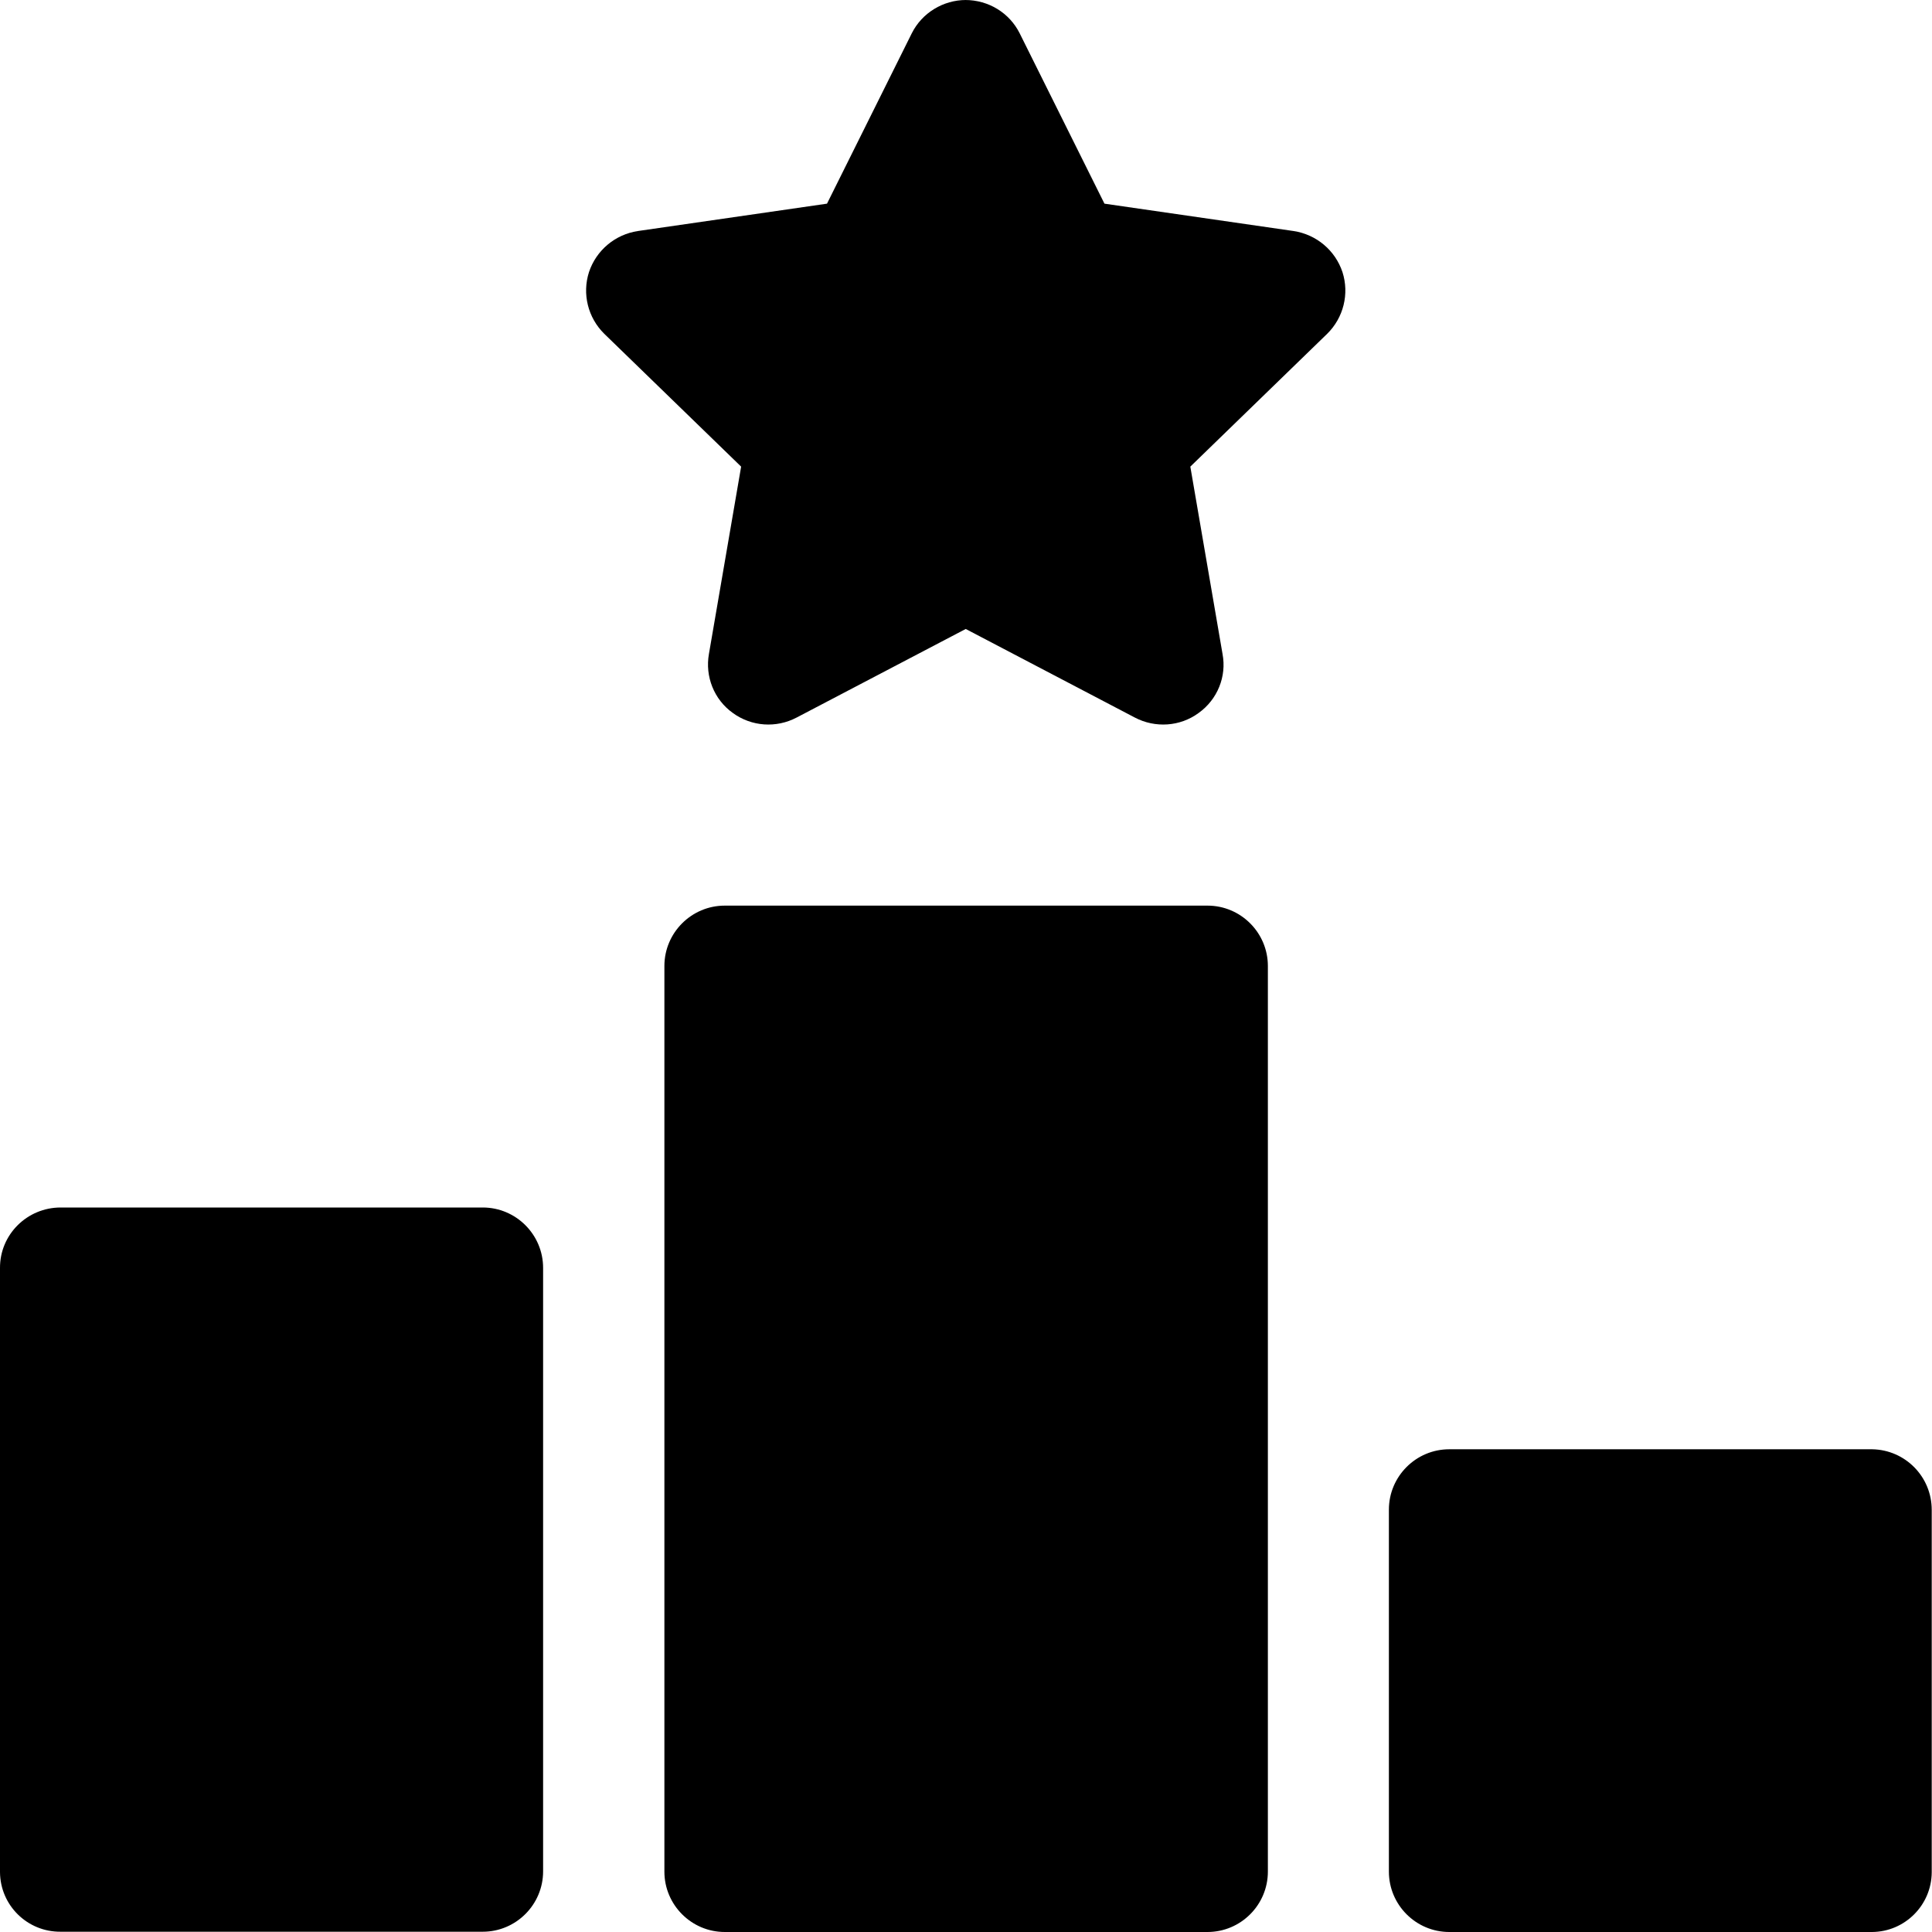 <?xml version="1.0" encoding="UTF-8"?>
<svg id="Layer_1" xmlns="http://www.w3.org/2000/svg" version="1.1" viewBox="0 0 72 72">
  <!-- Generator: Adobe Illustrator 29.7.1, SVG Export Plug-In . SVG Version: 2.1.1 Build 8)  -->
  <path d="M36,0C35.15,0,34.36.48,33.98,1.24l-3.16,6.35-7.05,1.02h0c-.85.13-1.55.72-1.82,1.53-.26.81-.04,1.7.57,2.3l5.1,4.95-1.2,6.98c-.15.84.19,1.7.89,2.2.7.51,1.62.57,2.38.17l6.3-3.3,6.3,3.3h0c.76.4,1.69.34,2.38-.17.7-.5,1.05-1.36.89-2.2l-1.2-6.98,5.1-4.95c.61-.6.83-1.49.57-2.3-.27-.81-.97-1.4-1.82-1.53l-7.05-1.02-3.16-6.35h0c-.38-.76-1.16-1.24-2.03-1.24h0Z"/>
  <path d="M24.76,36v33.75c0,1.24,1.01,2.25,2.25,2.25h17.99c1.24,0,2.25-1.01,2.25-2.25v-33.75c0-1.24-1.01-2.25-2.25-2.25h-17.99c-1.24,0-2.25,1.01-2.25,2.25ZM2.26,45c-1.25,0-2.27,1.01-2.26,2.26v22.51c.01,1.24,1.02,2.23,2.26,2.22h15.73c1.24,0,2.25-1.01,2.25-2.25v-22.49c0-1.24-1.01-2.25-2.25-2.25H2.26ZM51.76,56.26v13.49c0,1.24,1.01,2.25,2.25,2.25h15.76c1.22-.01,2.21-1,2.22-2.22v-13.51c0-1.24-.99-2.24-2.22-2.26h-15.76c-1.24,0-2.25,1.01-2.25,2.25h0Z"/>
</svg>